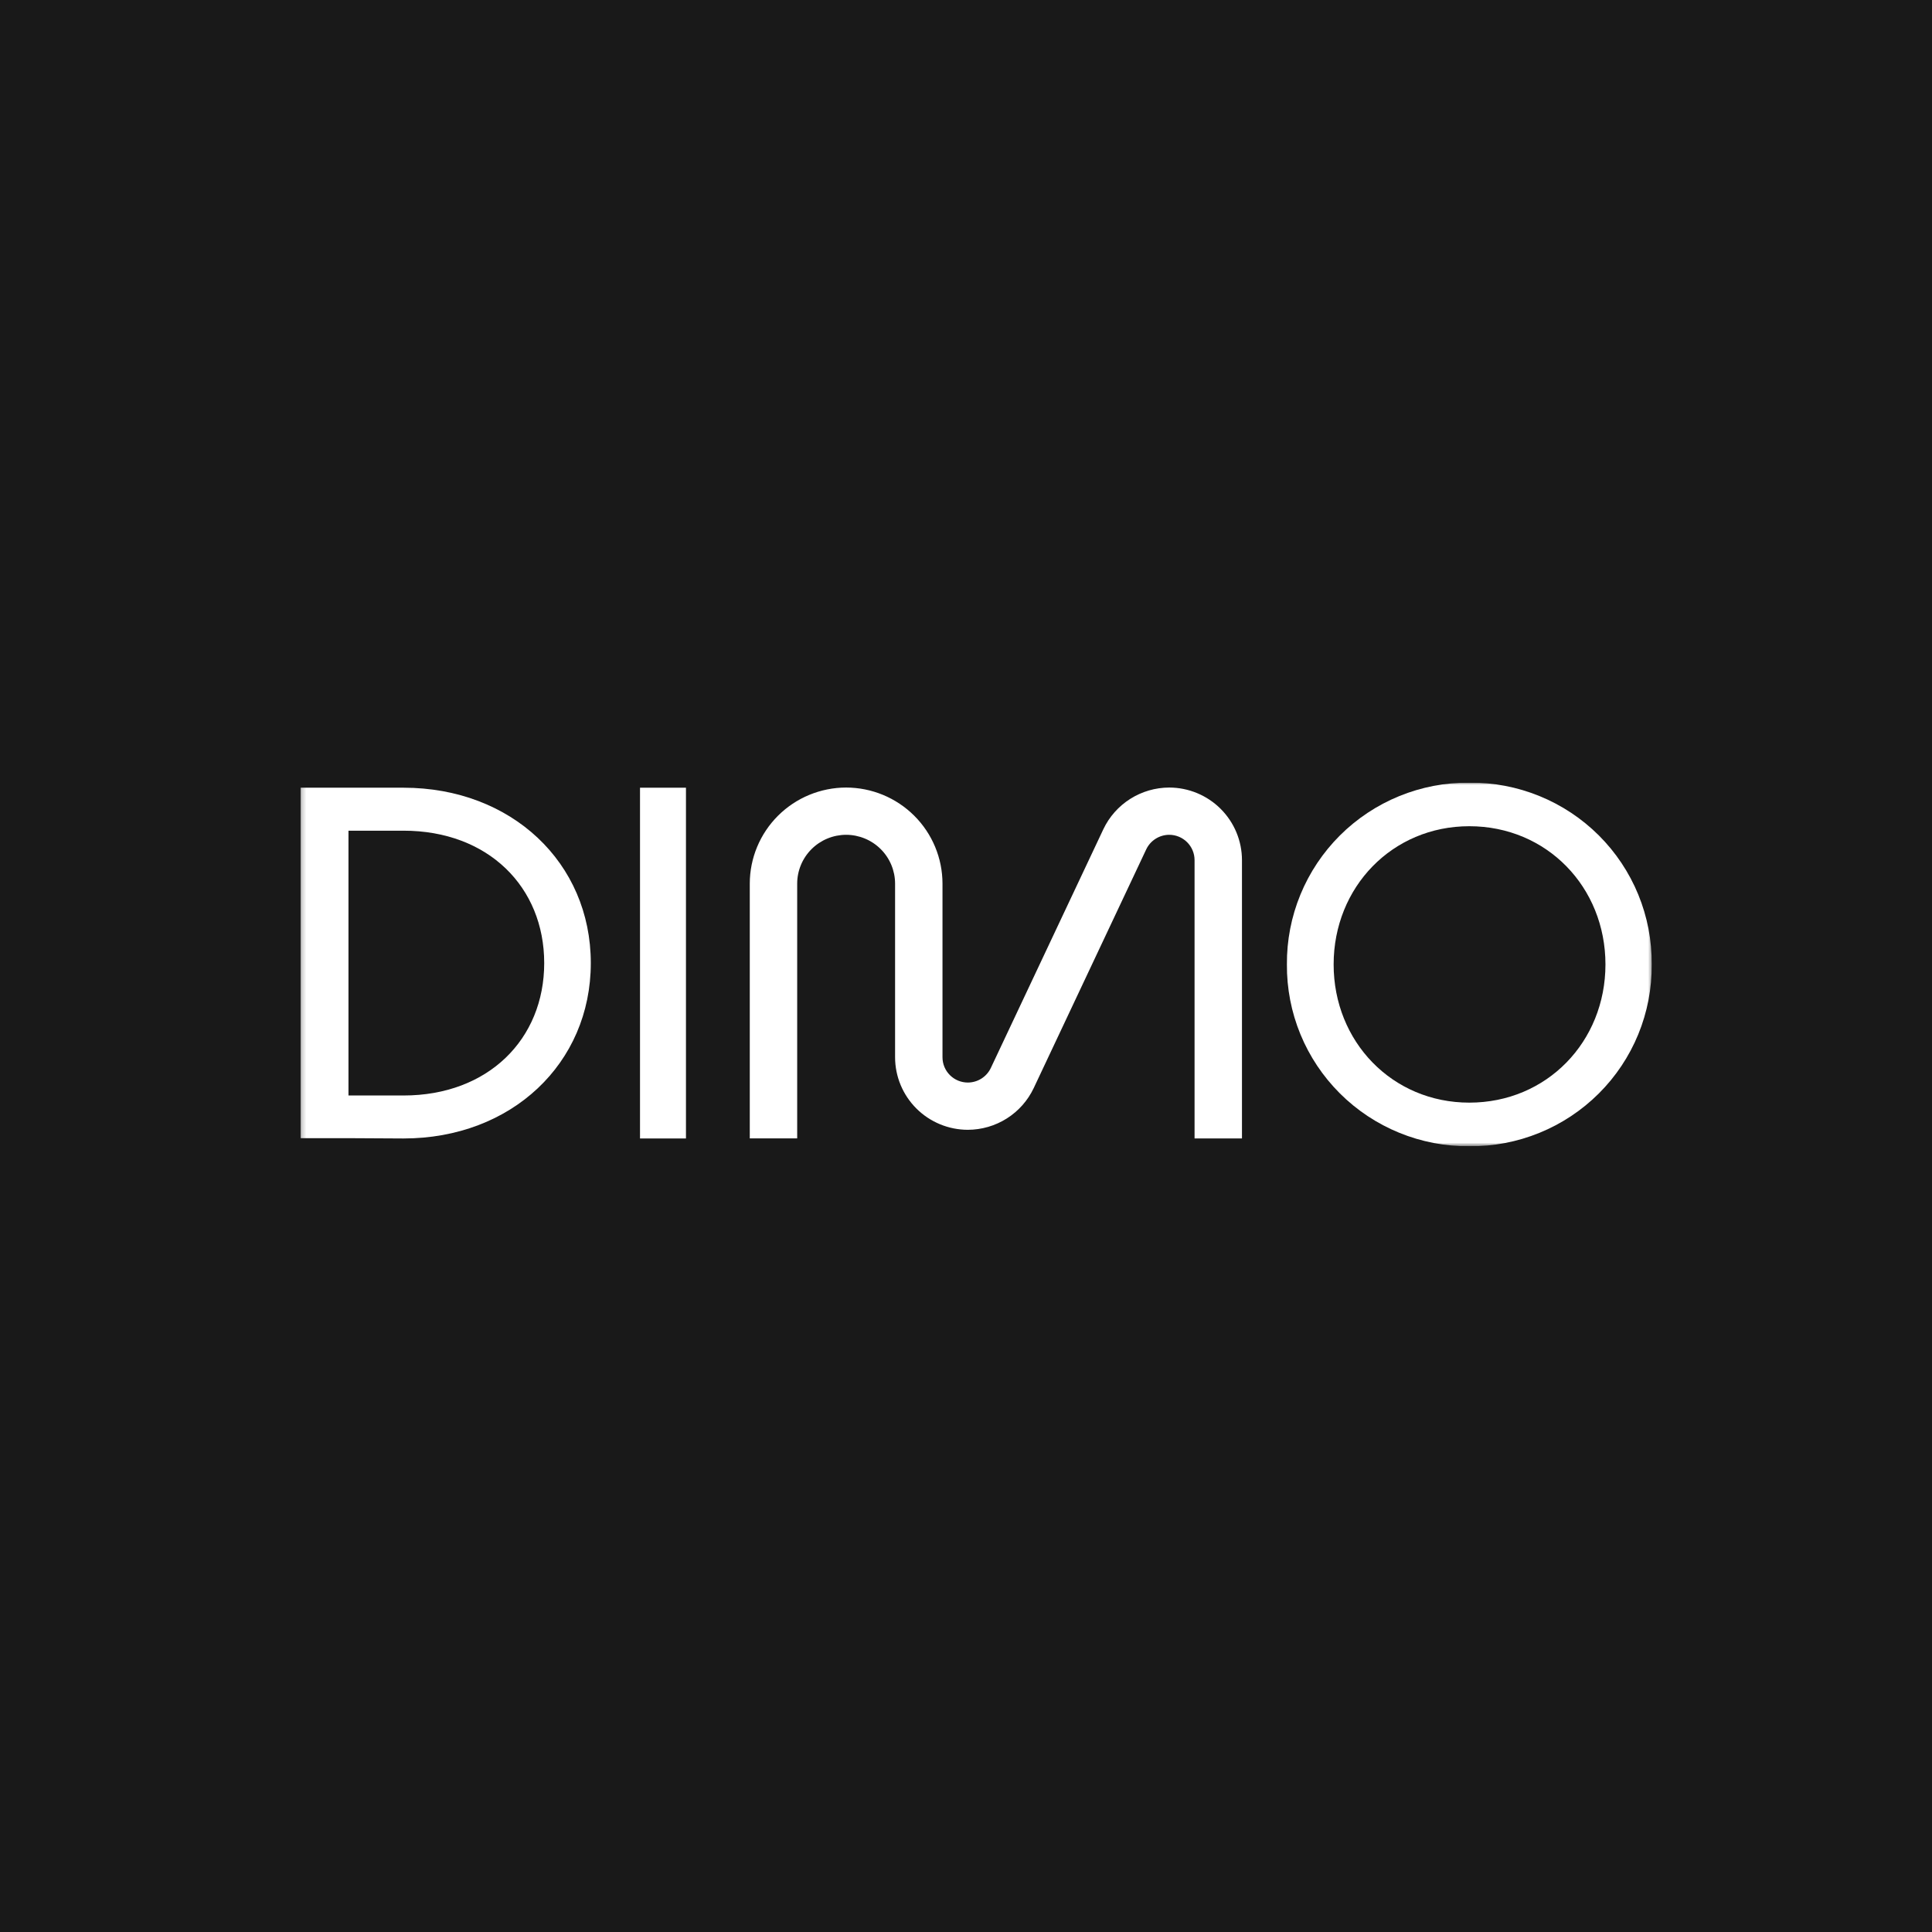 <svg width="432" height="432" viewBox="0 0 432 432" fill="none" xmlns="http://www.w3.org/2000/svg">
<rect width="432" height="432" fill="#191919"/>
<g clip-path="url(#clip0_136_16)">
<mask id="mask0_136_16" style="mask-type:luminance" maskUnits="userSpaceOnUse" x="67" y="175" width="303" height="82">
<path d="M369.522 175H67.203V256.302H369.522V175Z" fill="white"/>
</mask>
<g mask="url(#mask0_136_16)">
<path fill-rule="evenodd" clip-rule="evenodd" d="M312.882 253.294C317.848 255.322 323.172 256.344 328.54 256.3C333.908 256.353 339.236 255.337 344.206 253.313C349.178 251.289 353.694 248.297 357.491 244.512C361.289 240.728 364.29 236.226 366.323 231.271C368.353 226.316 369.374 221.007 369.321 215.655C369.374 210.302 368.355 204.992 366.325 200.036C364.292 195.08 361.291 190.578 357.495 186.792C353.696 183.007 349.18 180.015 344.208 177.99C339.236 175.966 333.91 174.95 328.54 175.002C323.172 174.959 317.85 175.98 312.882 178.007C307.916 180.035 303.402 183.027 299.607 186.81C295.813 190.593 292.81 195.09 290.775 200.041C288.741 204.992 287.714 210.298 287.756 215.648C287.714 220.998 288.739 226.304 290.771 231.256C292.806 236.208 295.809 240.706 299.605 244.49C303.4 248.274 307.913 251.267 312.882 253.294ZM358.983 215.648C358.983 232.923 345.871 246.552 328.54 246.552C311.316 246.552 298.204 232.931 298.204 215.648C298.204 198.364 311.316 184.744 328.54 184.744C345.871 184.744 358.983 198.372 358.983 215.648Z" fill="white"/>
<path d="M267.107 254.558H277.708V192.316C277.702 188.016 275.984 183.894 272.934 180.854C269.885 177.813 265.75 176.102 261.436 176.097C258.349 176.105 255.327 176.985 252.721 178.635C250.115 180.285 248.031 182.637 246.712 185.419L221.547 238.81C221.086 239.779 220.36 240.599 219.451 241.174C218.543 241.749 217.49 242.055 216.414 242.059C215.669 242.059 214.931 241.913 214.243 241.629C213.556 241.345 212.93 240.928 212.404 240.404C211.878 239.878 211.46 239.256 211.174 238.57C210.89 237.884 210.744 237.149 210.744 236.406V197.578C210.738 191.882 208.465 186.422 204.425 182.395C200.385 178.367 194.907 176.102 189.194 176.097C183.482 176.104 178.006 178.37 173.967 182.397C169.929 186.424 167.657 191.883 167.652 197.578V254.55H178.253V197.578C178.256 194.685 179.41 191.913 181.461 189.867C183.512 187.821 186.293 186.669 189.194 186.663C192.096 186.667 194.879 187.818 196.932 189.864C198.984 191.91 200.139 194.684 200.143 197.578V236.406C200.146 240.707 201.862 244.83 204.912 247.871C207.964 250.912 212.099 252.622 216.414 252.626C219.501 252.619 222.523 251.739 225.129 250.089C227.735 248.439 229.819 246.086 231.138 243.304L256.303 189.913C256.764 188.944 257.491 188.125 258.399 187.55C259.308 186.975 260.36 186.668 261.436 186.663C262.939 186.665 264.381 187.261 265.444 188.321C266.506 189.381 267.105 190.817 267.107 192.316V254.558Z" fill="white"/>
<path d="M143.109 176.133H153.383V254.565H143.109V176.133Z" fill="white"/>
<path fill-rule="evenodd" clip-rule="evenodd" d="M132.105 215.345C132.105 192.916 114.374 176.133 90.218 176.133H67.203L67.203 254.497H77.919L90.218 254.565C114.374 254.565 132.105 237.774 132.105 215.345ZM77.919 185.744L90.218 185.744C109.168 185.744 121.686 198.337 121.686 215.345C121.686 232.353 109.168 244.954 90.218 244.954H77.919V185.744Z" fill="white"/>
</g>
</g>
<defs>
<clipPath id="clip0_136_16">
<rect width="302.522" height="81.302" fill="white" transform="translate(67 175)"/>
</clipPath>
</defs>
</svg>